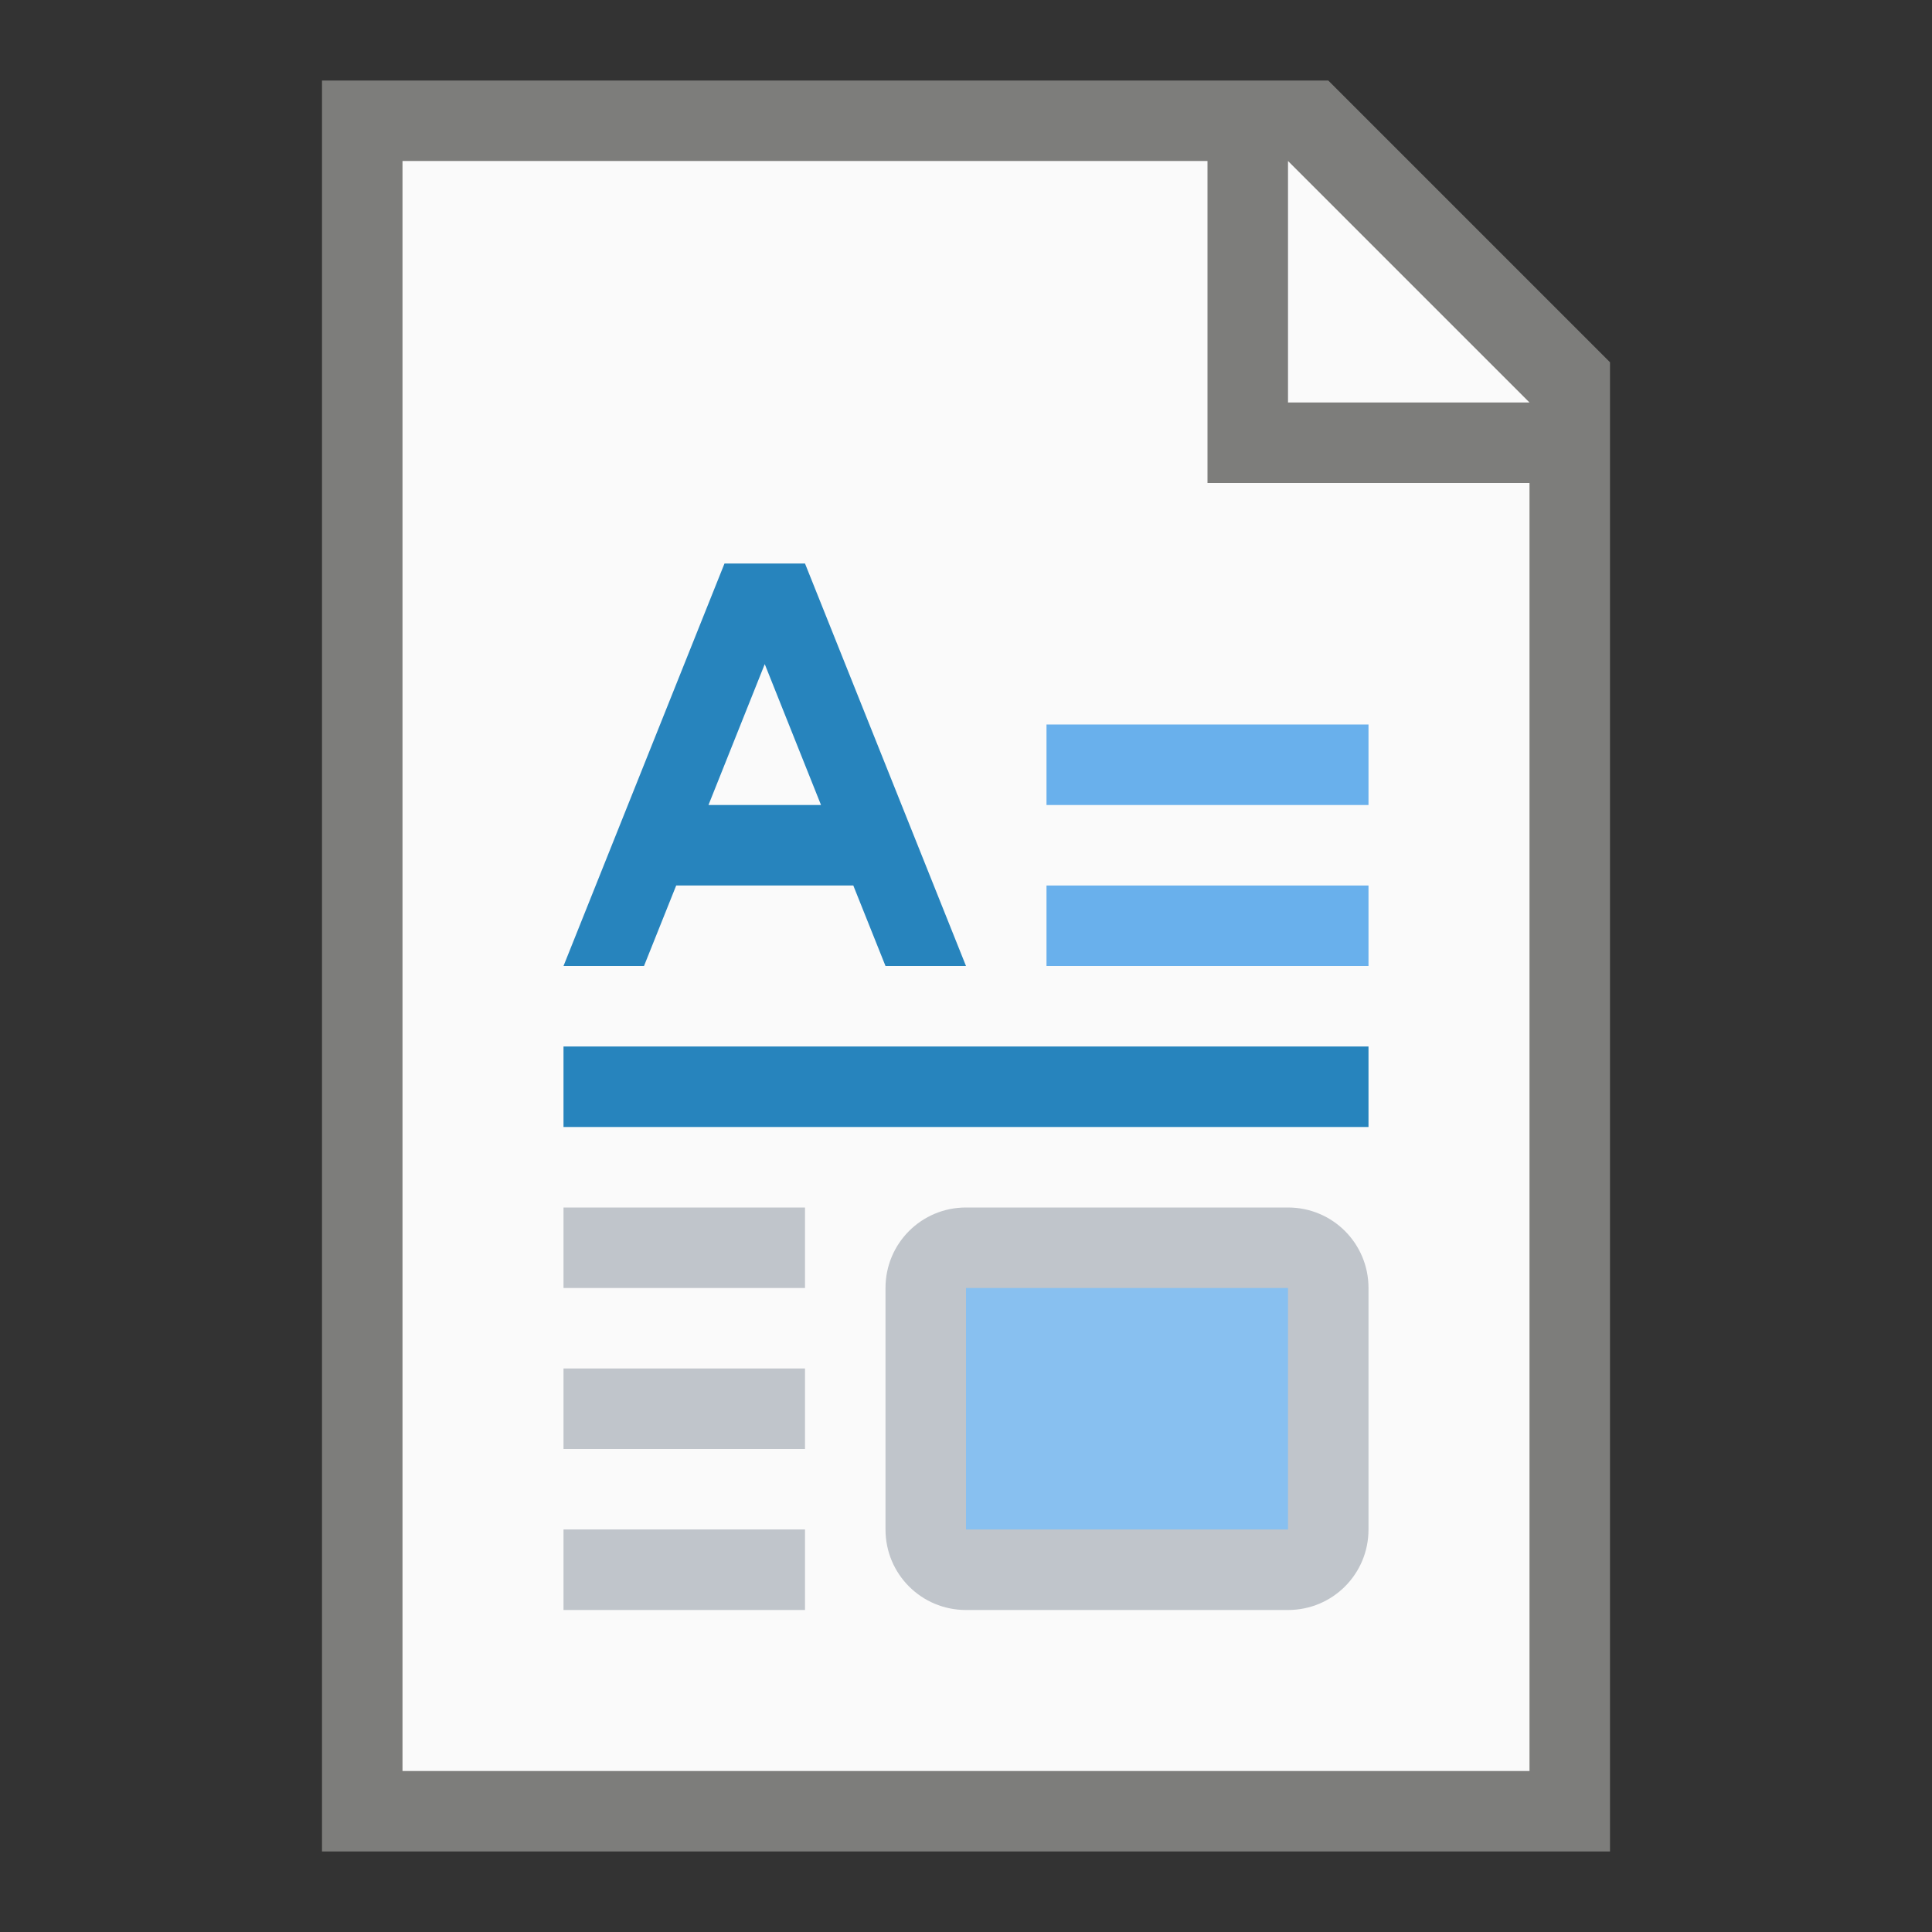 <?xml version="1.0" encoding="UTF-8" standalone="no"?>
<!-- Created with Inkscape (http://www.inkscape.org/) -->

<svg
   width="24"
   height="24"
   viewBox="0 0 24 24"
   version="1.1"
   id="svg5"
   inkscape:version="1.2.1 (9c6d41e410, 2022-07-14, custom)"
   sodipodi:docname="x-office-document.svg"
   xmlns:inkscape="http://www.inkscape.org/namespaces/inkscape"
   xmlns:sodipodi="http://sodipodi.sourceforge.net/DTD/sodipodi-0.dtd"
   xmlns="http://www.w3.org/2000/svg"
   xmlns:svg="http://www.w3.org/2000/svg">
  <rect x="0" y="0" width="24" height="24" fill="#333333" stroke="none"/>
  <sodipodi:namedview
     id="namedview7"
     pagecolor="#ffffff"
     bordercolor="#000000"
     borderopacity="0.25"
     inkscape:showpageshadow="2"
     inkscape:pageopacity="0.0"
     inkscape:pagecheckerboard="0"
     inkscape:deskcolor="#d1d1d1"
     inkscape:document-units="px"
     showgrid="false"
     inkscape:zoom="35.541667"
     inkscape:cx="12"
     inkscape:cy="12"
     inkscape:window-width="1920"
     inkscape:window-height="1029"
     inkscape:window-x="0"
     inkscape:window-y="0"
     inkscape:window-maximized="1"
     inkscape:current-layer="svg5" />
  <defs
     id="defs2" />
  <path
     id="rect234"
     style="fill:#7d7d7b"
     d="M 4,1 H 16.5 L 20,4.5 V 23 H 4 Z"
     sodipodi:nodetypes="cccccc" />
  <path
     id="rect1746"
     style="fill:#fafafa"
     d="m 5,2 h 10 v 4 h 4 V 22 H 5 Z"
     sodipodi:nodetypes="ccccccc" />
  <path
     id="rect1800"
     style="fill:#fafafa;stroke-width:0.75"
     d="m 16,2 3,3 h -3 z"
     sodipodi:nodetypes="cccc" />
  <path
     id="path884"
     style="fill:#c0c5cb;fill-opacity:1;stroke-width:3;stroke-linecap:round;stroke-linejoin:round"
     d="m 7,15 v 1 h 3 v -1 z m 5,0 c -0.554,0 -1,0.446 -1,1 v 3 c 0,0.554 0.446,1 1,1 h 4 c 0.554,0 1,-0.446 1,-1 v -3 c 0,-0.554 -0.446,-1 -1,-1 z m -5,2 v 1 h 3 v -1 z m 0,2 v 1 h 3 v -1 z"
     sodipodi:nodetypes="cccccssssssssscccccccccc" />
  <rect
     style="fill:#88c0f0;fill-opacity:1;stroke-width:1;stroke-linecap:round"
     id="rect10149"
     width="4"
     height="3"
     x="12"
     y="16" />
  <path
     id="path4039"
     style="font-size:10.583px;line-height:1.25;font-family:'Noto Sans CJK KR';-inkscape-font-specification:'Noto Sans CJK KR';fill:#2784bd;fill-opacity:1;stroke-width:0.169"
     d="m 7,13 v 1 h 10 v -1 z"
     sodipodi:nodetypes="ccccc" />
  <path
     id="rect1374"
     style="fill:#69b0ec;fill-opacity:1;stroke-width:3;stroke-linecap:round;stroke-linejoin:round"
     d="m 13,9 v 1 h 4 v -1 z m 0,2 V 12 h 4 v -1 z"
     sodipodi:nodetypes="cccccccccc" />
  <path
     id="path4039-3"
     style="font-size:10.583px;line-height:1.25;font-family:'Noto Sans CJK KR';-inkscape-font-specification:'Noto Sans CJK KR';fill:#2784bd;fill-opacity:1;stroke-width:0.109"
     d="M 9,7 7,12 H 8 L 8.4,11 H 10.6 L 11,12 h 1 L 10,7 Z M 9.5,8.25 10.199,10 H 8.801 Z" />
</svg>
